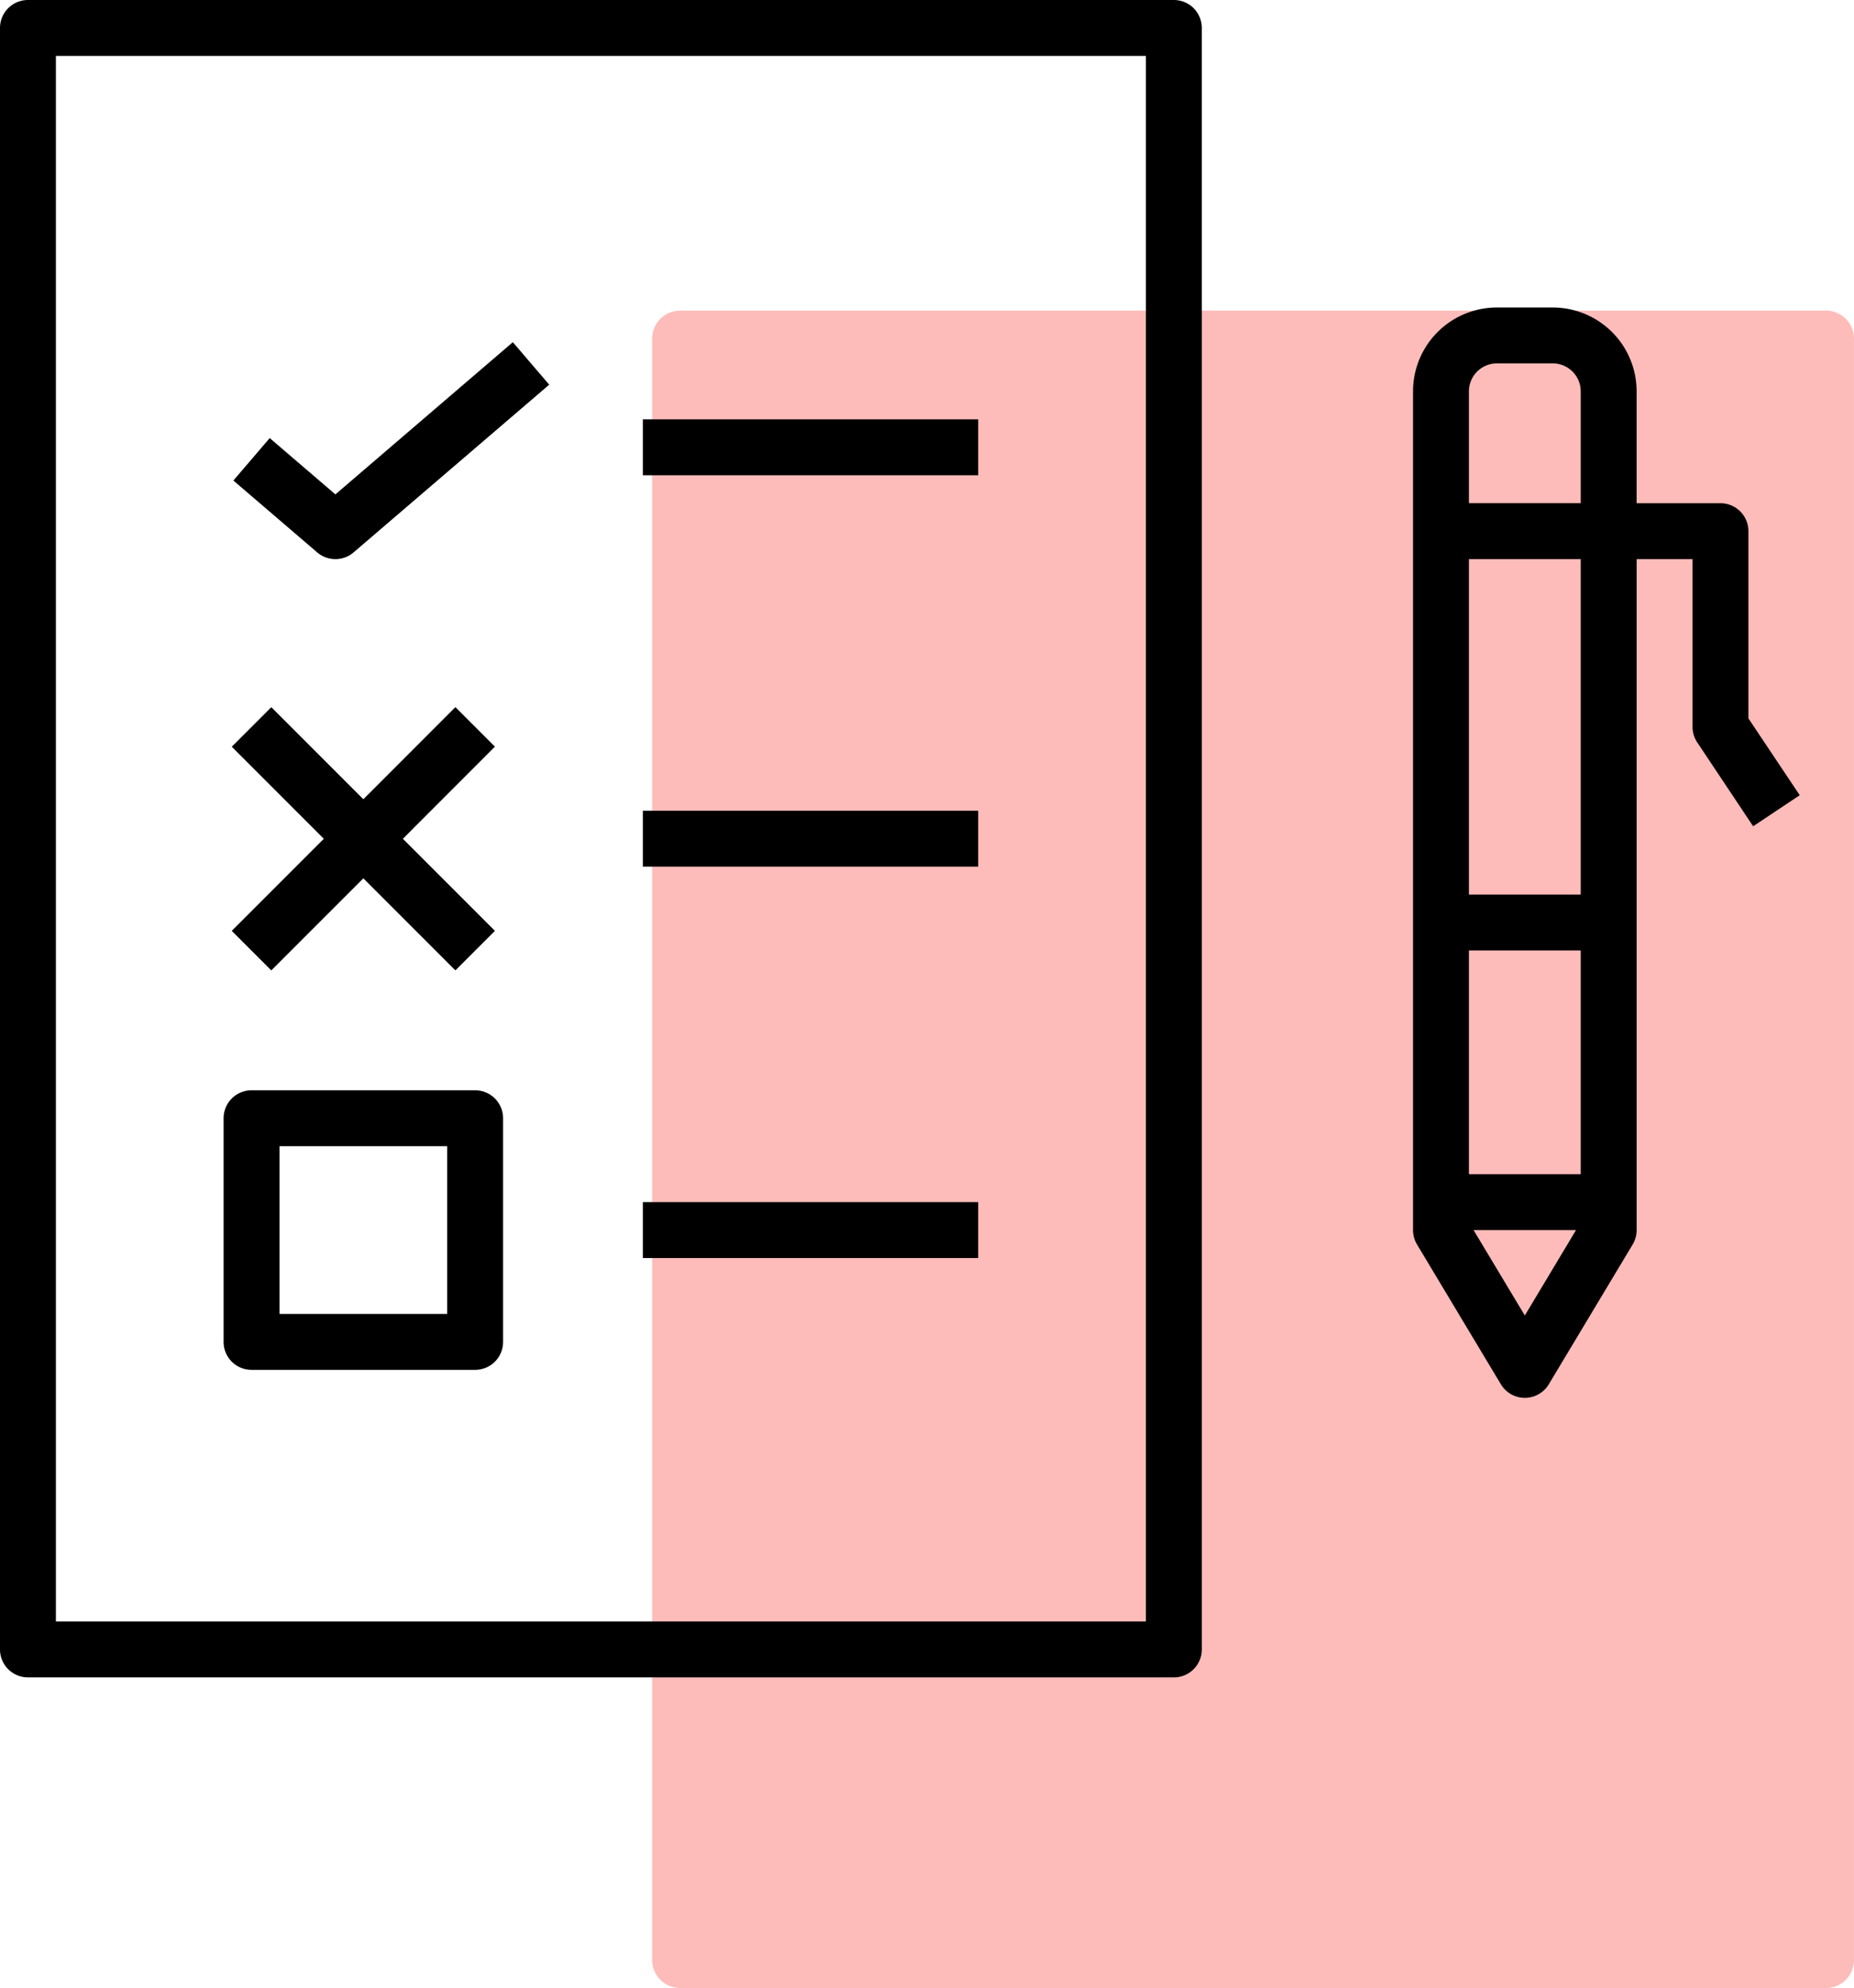 <svg xmlns="http://www.w3.org/2000/svg" width="59.701" height="64.001" viewBox="0 0 59.701 64.001">
  <g id="test" transform="translate(-4.983)">
    <g id="Group_6576" data-name="Group 6576" transform="translate(25.983 10)" opacity="0.4">
      <g id="Group_6557" data-name="Group 6557" transform="translate(0)">
        <path id="Path_7075" data-name="Path 7075" d="M42.784,0H5.883a.9.9,0,0,0-.9.9V53.1a.9.9,0,0,0,.9.9h36.9a.9.9,0,0,0,.9-.9V.9A.9.9,0,0,0,42.784,0Z" transform="translate(-4.983)" fill="#f95850"/>
      </g>
    </g>
    <g id="Group_6558" data-name="Group 6558" transform="translate(4.983)">
      <g id="Group_6557-2" data-name="Group 6557" transform="translate(0)">
        <path id="Path_7075-2" data-name="Path 7075" d="M42.784,0H5.883a.9.9,0,0,0-.9.9V53.1a.9.9,0,0,0,.9.9h36.9a.9.9,0,0,0,.9-.9V.9A.9.9,0,0,0,42.784,0Zm-.9,52.2H6.783V1.8h35.1V52.2Z" transform="translate(-4.983)"/>
      </g>
    </g>
    <g id="Group_6560" data-name="Group 6560" transform="translate(12.183 35.1)">
      <g id="Group_6559" data-name="Group 6559" transform="translate(0)">
        <path id="Path_7076" data-name="Path 7076" d="M81.35,332.8h-7.2a.9.9,0,0,0-.9.9v7.2a.9.9,0,0,0,.9.9h7.2a.9.9,0,0,0,.9-.9v-7.2A.9.9,0,0,0,81.35,332.8Zm-.9,7.2h-5.4v-5.4h5.4Z" transform="translate(-73.25 -332.8)"/>
      </g>
    </g>
    <g id="Group_6562" data-name="Group 6562" transform="translate(12.498 11.016)">
      <g id="Group_6561" data-name="Group 6561">
        <path id="Path_7077" data-name="Path 7077" d="M85.236,104.448l-5.714,4.9-2.115-1.813-1.17,1.367,2.7,2.314a.9.9,0,0,0,1.17,0l6.3-5.4Z" transform="translate(-76.237 -104.448)"/>
      </g>
    </g>
    <g id="Group_6564" data-name="Group 6564" transform="translate(12.447 22.764)">
      <g id="Group_6563" data-name="Group 6563" transform="translate(0)">
        <path id="Path_7078" data-name="Path 7078" d="M84.223,217.107l-1.273-1.273L79.986,218.8l-2.964-2.964-1.273,1.273,2.964,2.964-2.964,2.964,1.273,1.273,2.964-2.964,2.964,2.964,1.273-1.273-2.964-2.964Z" transform="translate(-75.75 -215.834)"/>
      </g>
    </g>
    <g id="Group_6566" data-name="Group 6566" transform="translate(25.683 13.5)">
      <g id="Group_6565" data-name="Group 6565">
        <rect id="Rectangle_1276" data-name="Rectangle 1276" width="10.8" height="1.8"/>
      </g>
    </g>
    <g id="Group_6568" data-name="Group 6568" transform="translate(25.683 26.1)">
      <g id="Group_6567" data-name="Group 6567">
        <rect id="Rectangle_1277" data-name="Rectangle 1277" width="10.8" height="1.8"/>
      </g>
    </g>
    <g id="Group_6570" data-name="Group 6570" transform="translate(25.683 38.7)">
      <g id="Group_6569" data-name="Group 6569">
        <rect id="Rectangle_1278" data-name="Rectangle 1278" width="10.8" height="1.8"/>
      </g>
    </g>
    <g id="Group_6572" data-name="Group 6572" transform="translate(50.484 9.9)">
      <g id="Group_6571" data-name="Group 6571">
        <path id="Path_7079" data-name="Path 7079" d="M399.783,107.094v-6.027a.9.9,0,0,0-.9-.9h-2.7v-3.6a2.7,2.7,0,0,0-2.7-2.7h-1.8a2.7,2.7,0,0,0-2.7,2.7v27a.9.9,0,0,0,.129.464l2.7,4.5a.9.9,0,0,0,1.543,0l2.7-4.5a.9.9,0,0,0,.129-.464v-21.6h1.8v5.4a.9.9,0,0,0,.151.5l1.8,2.7,1.5-1Zm-7.2,19.223-1.651-2.75h3.3Zm1.8-4.551h-3.6v-7.2h3.6Zm0-9h-3.6v-10.8h3.6Zm0-12.6h-3.6v-3.6a.9.9,0,0,1,.9-.9h1.8a.9.9,0,0,1,.9.9Z" transform="translate(-388.983 -93.867)"/>
      </g>
    </g>
  </g>
</svg>
